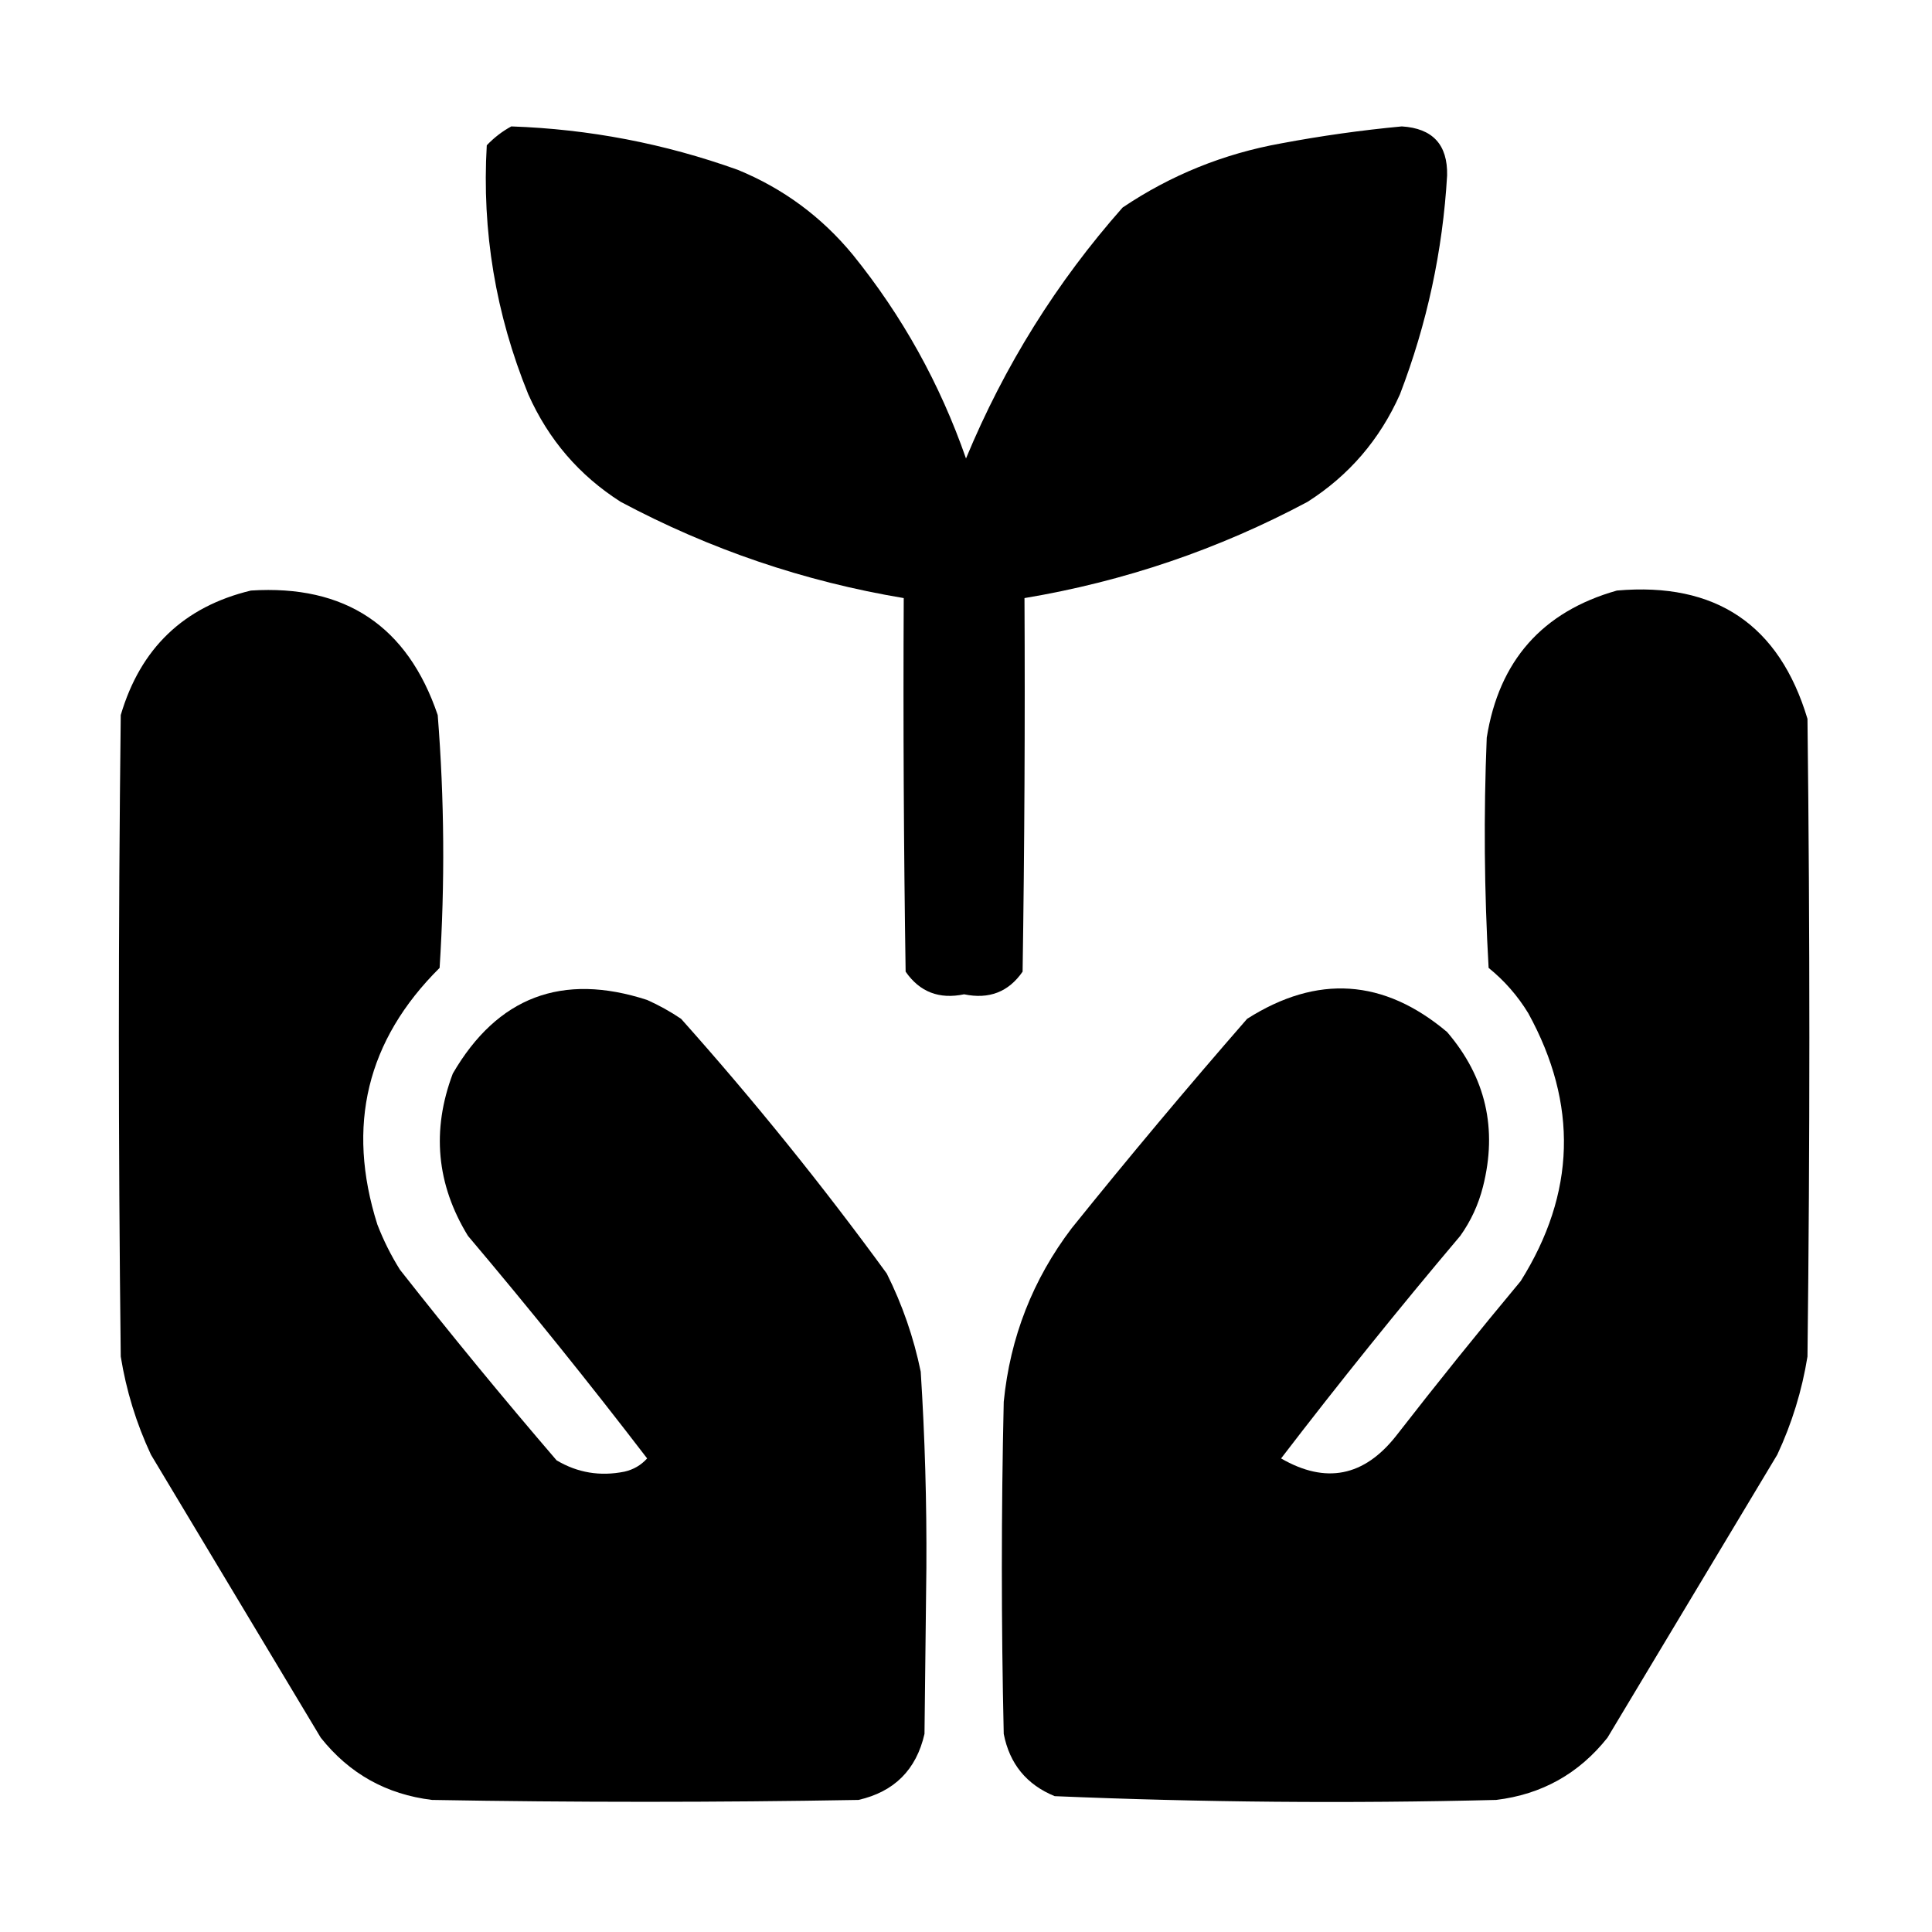 <?xml version="1.0" encoding="UTF-8"?>
<!DOCTYPE svg PUBLIC "-//W3C//DTD SVG 1.1//EN" "http://www.w3.org/Graphics/SVG/1.1/DTD/svg11.dtd">
<svg xmlns="http://www.w3.org/2000/svg" version="1.1" width="512px" height="512px" style="shape-rendering:geometricPrecision; text-rendering:geometricPrecision; image-rendering:optimizeQuality; fill-rule:evenodd; clip-rule:evenodd" xmlns:xlink="http://www.w3.org/1999/xlink">
<g fill="#000000" stroke="none">
<path d="M 135.5,33.5 C 156.1,34.211 176.1,38.044 195.5,45C 207.535,49.937 217.702,57.437 226,67.5C 239.1,83.693 249.1,101.693 256,121.5C 266.191,96.928 280.024,74.762 297.5,55C 310.264,46.409 324.264,40.742 339.5,38C 350.095,36.009 360.762,34.509 371.5,33.5C 379.675,34.007 383.675,38.341 383.5,46.5C 382.334,66.497 378.167,85.831 371,104.5C 365.65,116.51 357.483,126.01 346.5,133C 322.921,145.582 297.921,154.082 271.5,158.5C 271.667,191.502 271.5,224.502 271,257.5C 267.279,262.879 262.112,264.879 255.5,263.5C 248.888,264.879 243.721,262.879 240,257.5C 239.5,224.502 239.333,191.502 239.5,158.5C 213.113,154.093 188.113,145.593 164.5,133C 153.517,126.01 145.35,116.51 140,104.5C 131.345,83.238 127.679,61.238 129,38.5C 130.965,36.45 133.132,34.783 135.5,33.5 Z"/>
<path d="M 66.5,156.5 C 91.5,154.907 108,165.907 116,189.5C 117.767,211.804 117.934,234.137 116.5,256.5C 97.212,275.655 91.712,298.322 100,324.5C 101.623,328.71 103.623,332.71 106,336.5C 119.456,353.624 133.289,370.458 147.5,387C 153.042,390.301 159.042,391.301 165.5,390C 167.869,389.464 169.869,388.297 171.5,386.5C 156.147,366.468 140.313,346.801 124,327.5C 115.667,313.864 114.334,299.53 120,284.5C 131.816,264.185 148.983,257.685 171.5,265C 174.661,266.413 177.661,268.08 180.5,270C 199.804,291.632 217.971,314.132 235,337.5C 239.136,345.772 242.136,354.439 244,363.5C 245.106,380.804 245.606,398.137 245.5,415.5C 245.333,430.167 245.167,444.833 245,459.5C 242.833,469 237,474.833 227.5,477C 189.833,477.667 152.167,477.667 114.5,477C 102.397,475.532 92.564,470.032 85,460.5C 70,435.5 55,410.5 40,385.5C 36.124,377.206 33.458,368.54 32,359.5C 31.333,302.833 31.333,246.167 32,189.5C 37.222,171.775 48.722,160.775 66.5,156.5 Z"/>
<path d="M 428.5,156.5 C 454.681,154.211 471.514,165.544 479,190.5C 479.667,246.833 479.667,303.167 479,359.5C 477.542,368.54 474.876,377.206 471,385.5C 456,410.5 441,435.5 426,460.5C 418.436,470.032 408.603,475.532 396.5,477C 357.453,477.976 318.453,477.643 279.5,476C 272.053,472.952 267.553,467.452 266,459.5C 265.333,430.167 265.333,400.833 266,371.5C 267.691,354.419 273.691,339.086 284,325.5C 299.124,306.707 314.624,288.207 330.5,270C 349.059,258.201 366.726,259.368 383.5,273.5C 393.737,285.453 396.904,299.12 393,314.5C 391.804,319.223 389.804,323.557 387,327.5C 370.687,346.801 354.853,366.468 339.5,386.5C 351.309,393.328 361.476,391.328 370,380.5C 380.76,366.65 391.76,352.984 403,339.5C 417.583,316.255 418.249,292.589 405,268.5C 402.197,263.898 398.697,259.898 394.5,256.5C 393.334,236.175 393.167,215.842 394,195.5C 397.255,175.085 408.755,162.085 428.5,156.5 Z"/>
</g>
</svg>

